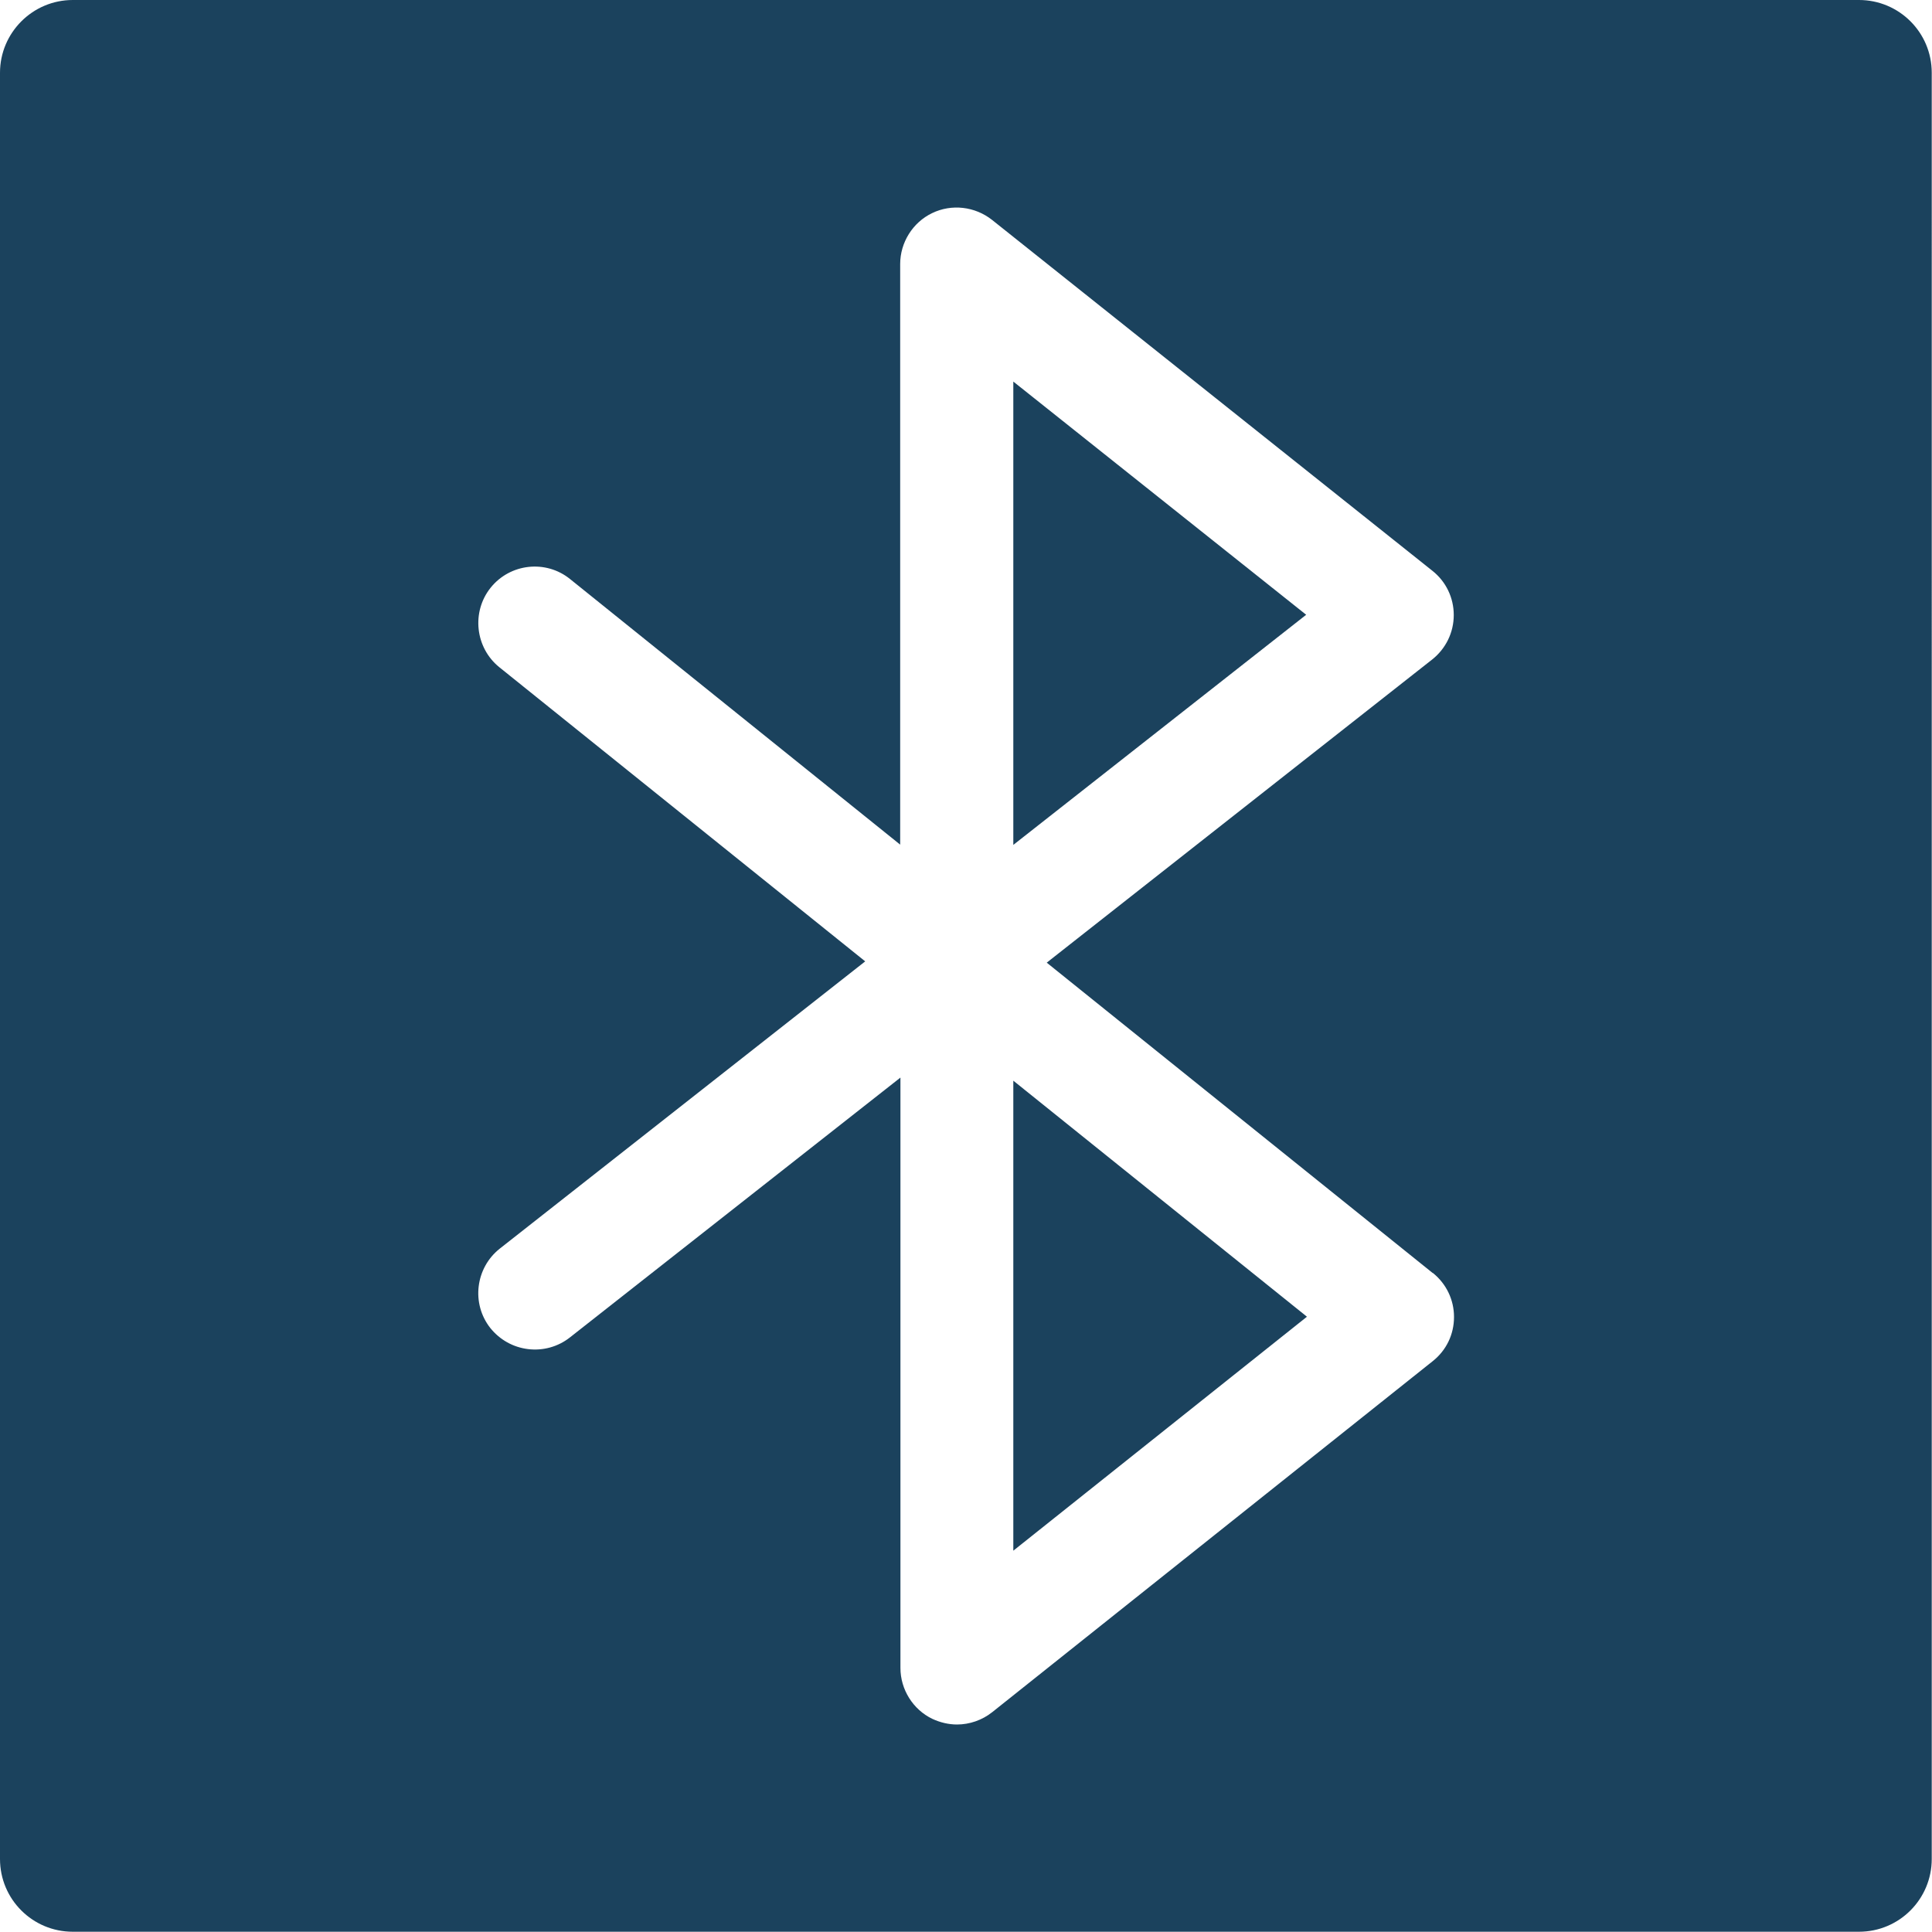 <?xml version="1.0" encoding="UTF-8"?>
<svg id="Layer_2" data-name="Layer 2" xmlns="http://www.w3.org/2000/svg" viewBox="0 0 75.14 75.14">
  <defs>
    <style>
      .cls-1 {
        fill: #1b425d;
      }
    </style>
  </defs>
  <g id="Layer_1-2" data-name="Layer 1">
    <g>
      <polygon class="cls-1" points="39.41 32.86 50.8 23.91 39.41 14.84 39.41 32.86"/>
      <polygon class="cls-1" points="39.41 60.31 50.83 51.21 39.41 42.03 39.41 60.31"/>
      <path class="cls-1" d="m72.31,0H2.83C1.27,0,0,1.27,0,2.83v69.47c0,1.57,1.27,2.83,2.83,2.83h69.47c1.57,0,2.83-1.27,2.83-2.83V2.83c0-1.57-1.27-2.83-2.83-2.83Zm-16.58,49.51c.52.42.82,1.04.82,1.71,0,.68-.3,1.3-.83,1.72l-17.13,13.65c-.39.31-.88.48-1.37.48-.33,0-.66-.08-.96-.22-.75-.36-1.24-1.14-1.24-1.98v-22.96l-12.86,10.11c-.46.36-1.04.52-1.62.45-.58-.07-1.1-.36-1.47-.82-.75-.95-.58-2.34.37-3.09l14.21-11.17-14.23-11.44c-.94-.76-1.09-2.15-.34-3.09.76-.95,2.15-1.1,3.09-.34l12.84,10.33V10.27c0-.84.49-1.62,1.24-1.98.76-.37,1.67-.26,2.33.26l17.13,13.65c.53.42.83,1.05.83,1.72,0,.68-.31,1.31-.84,1.73l-14.99,11.79,15.01,12.07Z"/>
    </g>
  </g>
</svg>